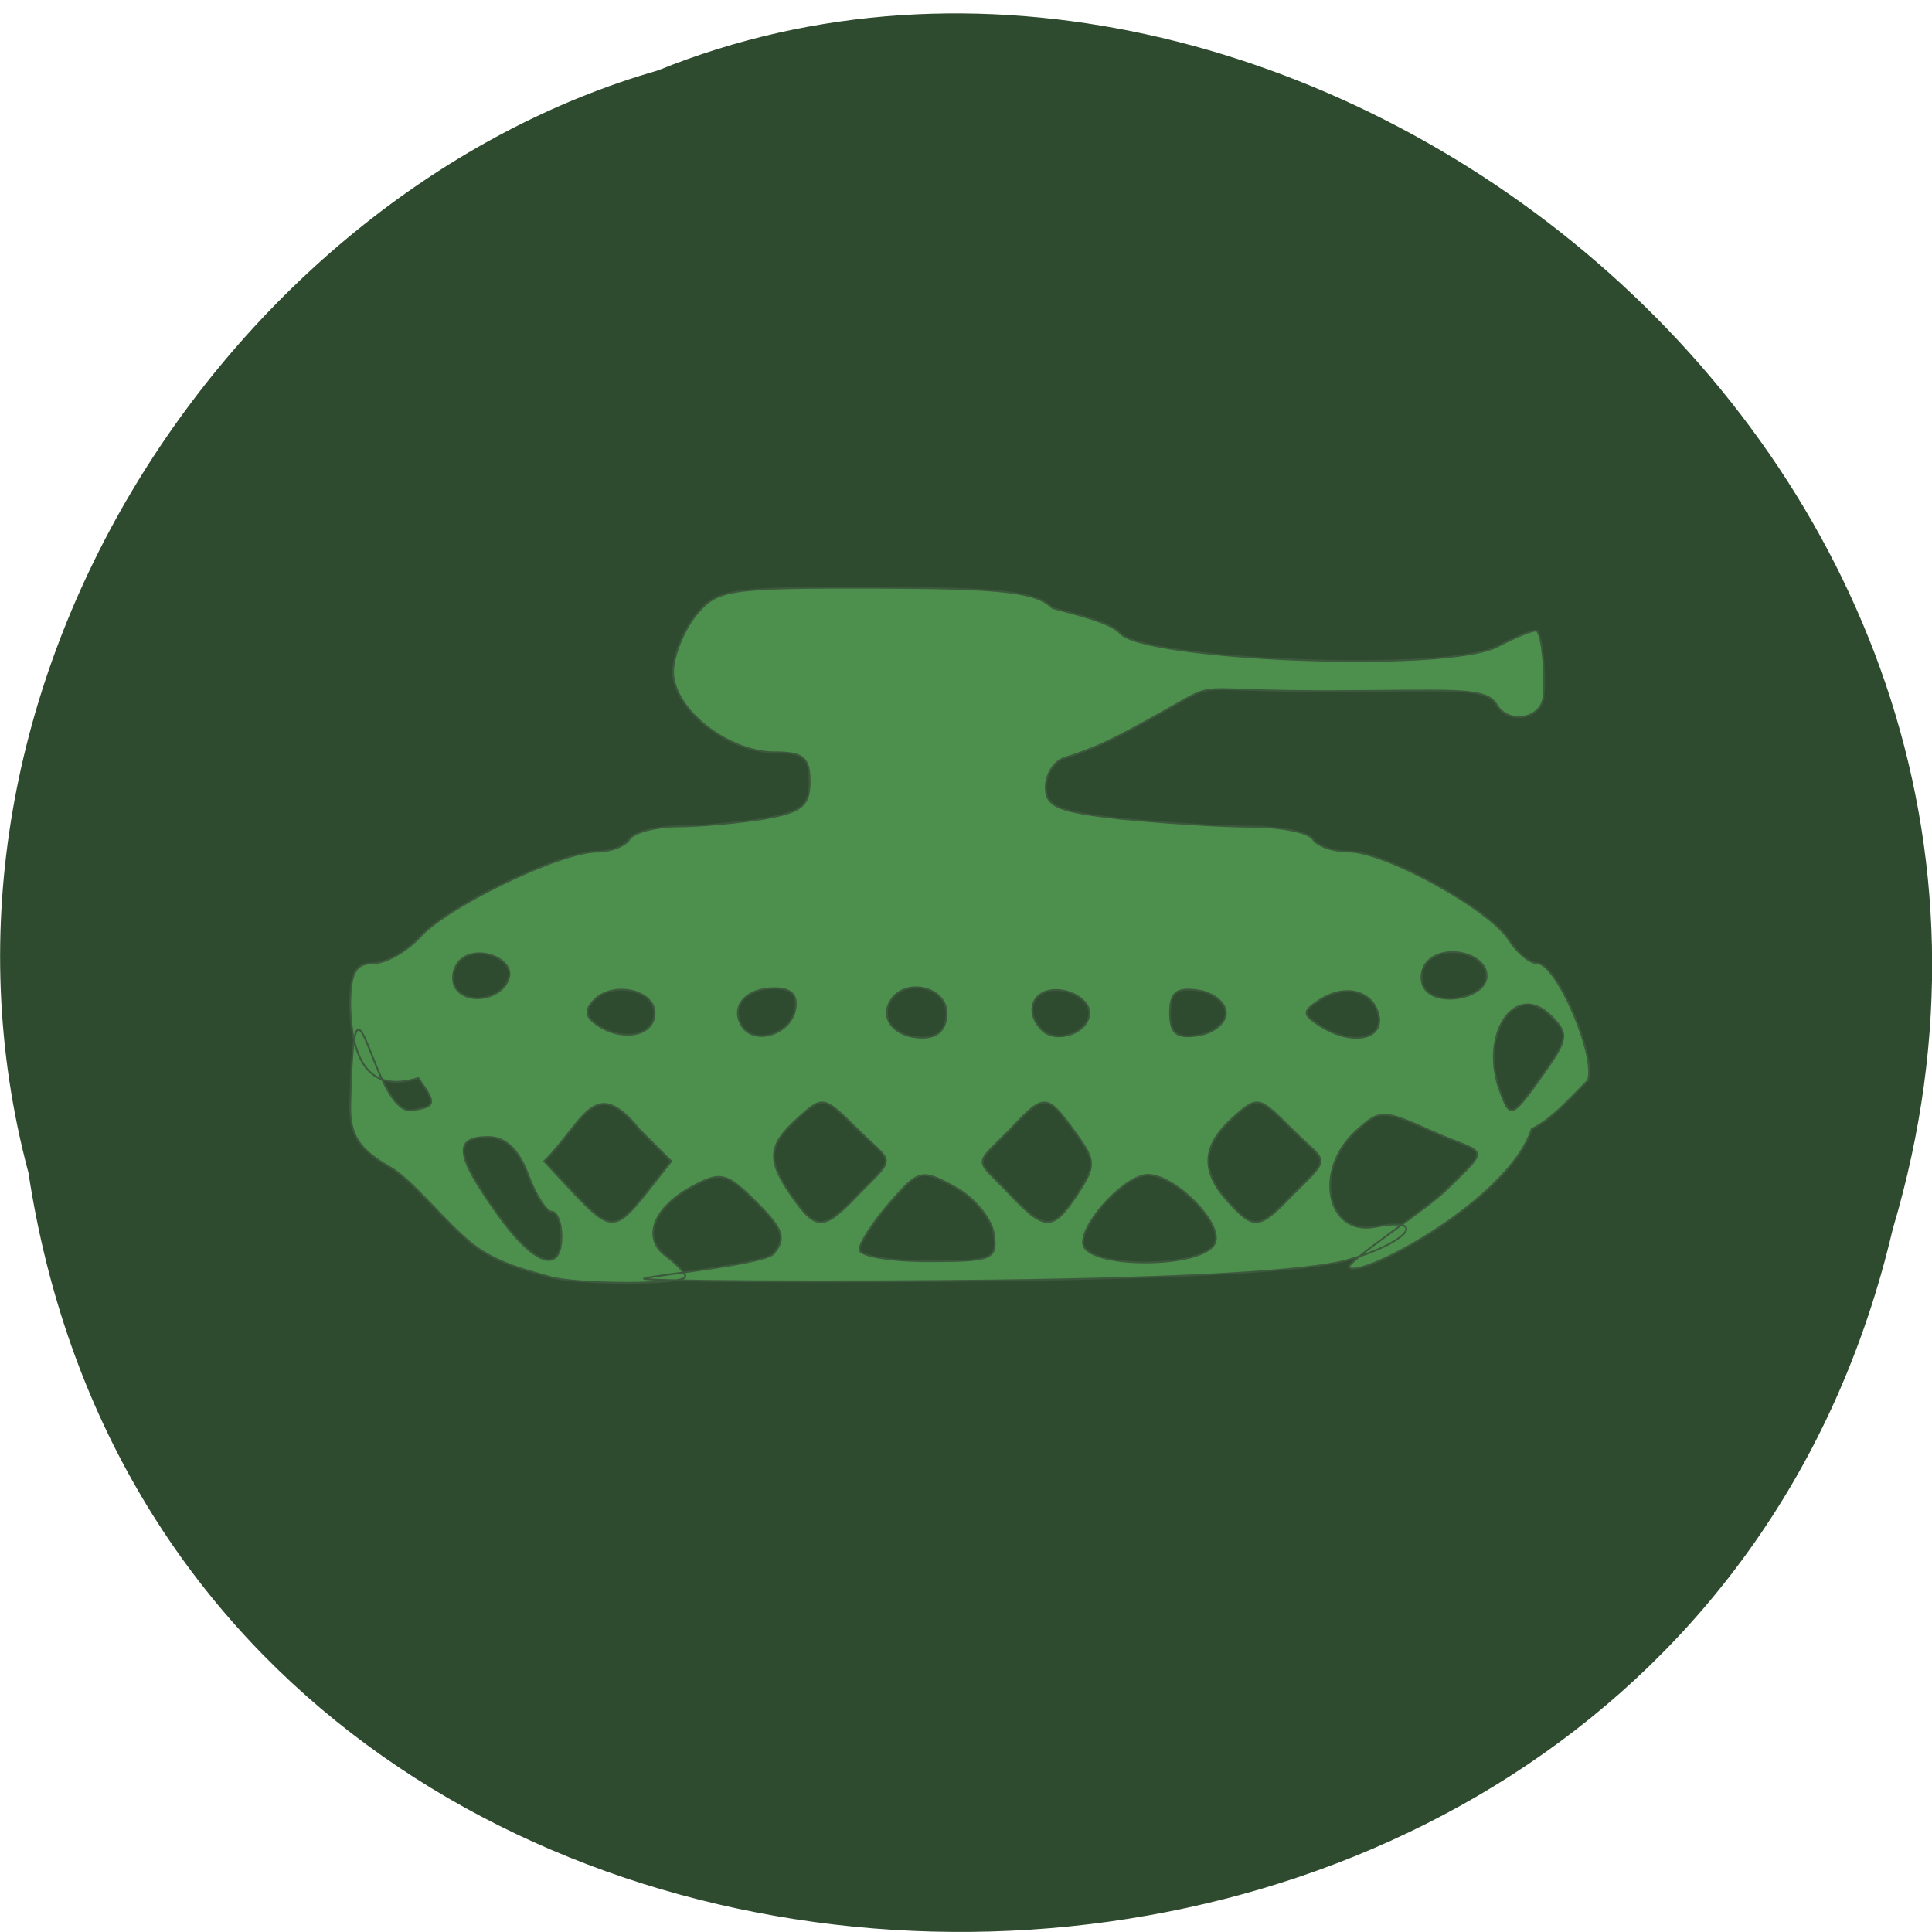 <svg xmlns="http://www.w3.org/2000/svg" viewBox="0 0 24 24"><path d="m 0.352 14.559 c 1.859 12.277 20.363 12.648 23.16 0.711 c 2.879 -9.66 -7.547 -17.559 -15.34 -14.395 c -5.223 1.496 -9.438 7.617 -7.82 13.688" fill="#2f4b2f"/><path d="m 65.783 171.17 c -1.333 -0.458 -6.458 -1.417 -10.08 -4.292 c -3.625 -2.875 -7.875 -8.417 -10.833 -10.125 c -4.125 -2.375 -5.333 -4.208 -5.333 -7.958 c 0.5 -23.292 2.708 0.333 7.958 0.417 c 3.417 -0.542 3.5 -0.792 1.042 -4.292 c -6.833 2.167 -8.792 -2.958 -9 -9.417 c 0 -4.5 0.667 -5.75 3.042 -5.75 c 1.667 0 4.417 -1.583 6.167 -3.458 c 3.625 -4.083 18.625 -11.292 23.417 -11.292 c 1.833 0 3.75 -0.75 4.292 -1.667 c 0.583 -0.875 3.375 -1.625 6.25 -1.667 c 2.917 0 8.04 -0.458 11.417 -1 c 5.083 -0.875 6.125 -1.708 6.125 -4.917 c 0 -3.208 -0.833 -3.875 -4.667 -3.875 c -6.125 0 -13.375 -5.75 -13.375 -10.625 c 0 -2.083 1.375 -5.458 3 -7.5 c 2.833 -3.458 4.167 -3.667 23.75 -3.625 c 16.833 0.042 21.21 0.542 23.375 2.667 c 1.375 0.458 7.5 1.708 8.958 3.333 c 2.958 3.542 43.04 5.292 49.875 1.75 c 2.625 -1.375 4.958 -2.292 5.208 -2.042 c 0.667 0.708 1.125 5.125 0.875 8.625 c -0.25 3.042 -4.667 3.792 -6.208 1.125 c -1.458 -2.458 -6.125 -1.792 -22.833 -1.792 c -17.583 0 -13.917 -1.417 -20.5 2.292 c -7.458 4.208 -9.583 5.208 -13.792 6.542 c -1.375 0.417 -2.458 2.167 -2.458 3.875 c 0 2.583 1.667 3.25 10.08 4.167 c 5.542 0.542 13.25 1.042 17.13 1.042 c 3.875 0 7.5 0.75 8.08 1.625 c 0.542 0.917 2.708 1.667 4.792 1.667 c 4.792 0 18.583 7.625 21.13 11.667 c 1.083 1.708 2.75 3.083 3.75 3.083 c 2.542 0 7.875 12.417 6.667 15.5 c -3.208 3.25 -4.875 5.125 -7.417 6.417 c -2.917 9.25 -22.542 19.833 -24.12 18.292 c -0.583 -0.625 10.542 -7.875 13 -10.417 c 6.04 -5.917 4.917 -4.417 -2.167 -7.625 c -6.417 -2.875 -6.75 -2.875 -9.917 0 c -5.667 5.125 -3.917 13.917 2.542 12.667 c 7.25 -1.375 4.208 2.167 -3.75 4.417 c -5.167 1.417 -20.792 2.333 -46.38 2.667 c -21.21 0.25 -48.37 0.125 -46.42 -0.292 c 1.958 -0.458 15.917 -1.917 17.04 -3.25 c 1.667 -2.042 1.292 -3.208 -2.292 -6.792 c -3.917 -3.917 -4.708 -4.083 -8.375 -2.125 c -5.25 2.792 -6.792 6.875 -3.542 9.25 c 1.417 1.042 2.542 2.25 2.542 2.708 c 0 1.083 -14.708 1.083 -18.04 0 m 1.667 -5.333 c 0 -1.792 -0.583 -3.25 -1.292 -3.25 c -0.708 0 -2.125 -2.208 -3.125 -4.917 c -1.25 -3.333 -3 -4.958 -5.292 -4.958 c -4.583 0 -4.333 2.333 1.083 9.958 c 4.917 7 8.625 8.333 8.625 3.167 m 57.13 -0.333 c -0.292 -2 -2.583 -4.792 -5.125 -6.167 c -4.417 -2.417 -4.792 -2.333 -8.625 2.083 c -2.208 2.542 -4 5.333 -4 6.167 c 0 0.875 4.125 1.542 9.125 1.542 c 8.5 0 9.125 -0.25 8.625 -3.625 m 29.25 1.167 c 1 -2.583 -5.208 -8.875 -8.833 -8.958 c -2.833 -0.083 -8.625 5.958 -8.625 8.958 c 0 3.5 16.13 3.5 17.458 0 m -75.12 -6.625 l 3.25 -4.125 l -4.208 -4.208 c -6 -7.417 -7.333 -1.042 -12.583 4.208 l 3.875 4.167 c 4.833 5.125 5.583 5.125 9.667 -0.042 m 28.17 0.042 c 5 -5 4.292 -3.792 -0.458 -8.542 c -4.292 -4.25 -4.458 -4.292 -7.708 -1.333 c -4.04 3.625 -4.167 5.542 -0.792 10.375 c 3.25 4.625 4.208 4.542 8.958 -0.5 m 28.792 0.125 c 2.417 -3.75 2.417 -4.333 -0.375 -8.167 c -3.75 -5.167 -4.04 -5.167 -8.75 -0.125 c -4.75 4.75 -4.417 3.542 0 8.208 c 4.792 5.083 5.833 5.083 9.125 0.083 m 28.667 -0.125 c 5 -5 4.25 -3.792 -0.5 -8.542 c -4.25 -4.25 -4.417 -4.292 -7.708 -1.333 c -4.04 3.667 -4.25 7 -0.625 11 c 3.5 3.875 4.167 3.792 8.833 -1.167 m 32.875 -15.667 c 3.25 -4.625 3.375 -5.292 1 -7.667 c -4.792 -4.75 -9.583 2.542 -6.667 10.125 c 1.292 3.458 1.5 3.417 5.667 -2.458 m -117.46 -8.04 c 0 -3.042 -5.458 -4.25 -7.958 -1.75 c -1.375 1.417 -1.208 2.292 0.583 3.458 c 3.375 2.125 7.375 1.208 7.375 -1.708 m 18.583 -0.458 c 0.375 -1.917 -0.5 -2.833 -2.75 -2.833 c -3.792 0 -5.875 2.458 -4.292 5 c 1.625 2.583 6.417 1.125 7.04 -2.167 m 20 0.458 c 0 -3.5 -5.5 -4.708 -7.375 -1.667 c -1.542 2.458 0.583 4.917 4.167 4.917 c 2.125 0 3.208 -1.125 3.208 -3.25 m 18.875 -0.042 c 0 -1.333 -1.667 -2.667 -3.708 -2.958 c -3.583 -0.5 -5.125 2.667 -2.542 5.25 c 1.917 1.875 6.25 0.333 6.25 -2.292 m 18.04 0.042 c 0 -1.375 -1.667 -2.708 -3.708 -3 c -2.833 -0.417 -3.667 0.292 -3.667 3 c 0 2.708 0.833 3.375 3.667 2.958 c 2.042 -0.292 3.708 -1.625 3.708 -2.958 m 20.21 0.417 c -0.667 -3.375 -4.458 -4.375 -7.917 -2.083 c -2.167 1.458 -2.167 1.833 0 3.25 c 4.083 2.708 8.5 2.042 7.917 -1.167 m -115 -4.958 c 0.917 -2.667 -4.208 -4.583 -6.417 -2.417 c -0.958 0.958 -1.208 2.583 -0.583 3.625 c 1.458 2.333 6.125 1.542 7 -1.208 m 129.25 -0.375 c 0 -2.917 -5.417 -4.292 -7.75 -1.958 c -0.917 0.917 -1.125 2.5 -0.5 3.542 c 1.625 2.625 8.25 1.375 8.25 -1.583" transform="matrix(0.094 0 0 0.094 0.634 -0.231)" fill="#4e924e" stroke="#3d593d" fill-opacity="0.98" stroke-width="0.24"/></svg>